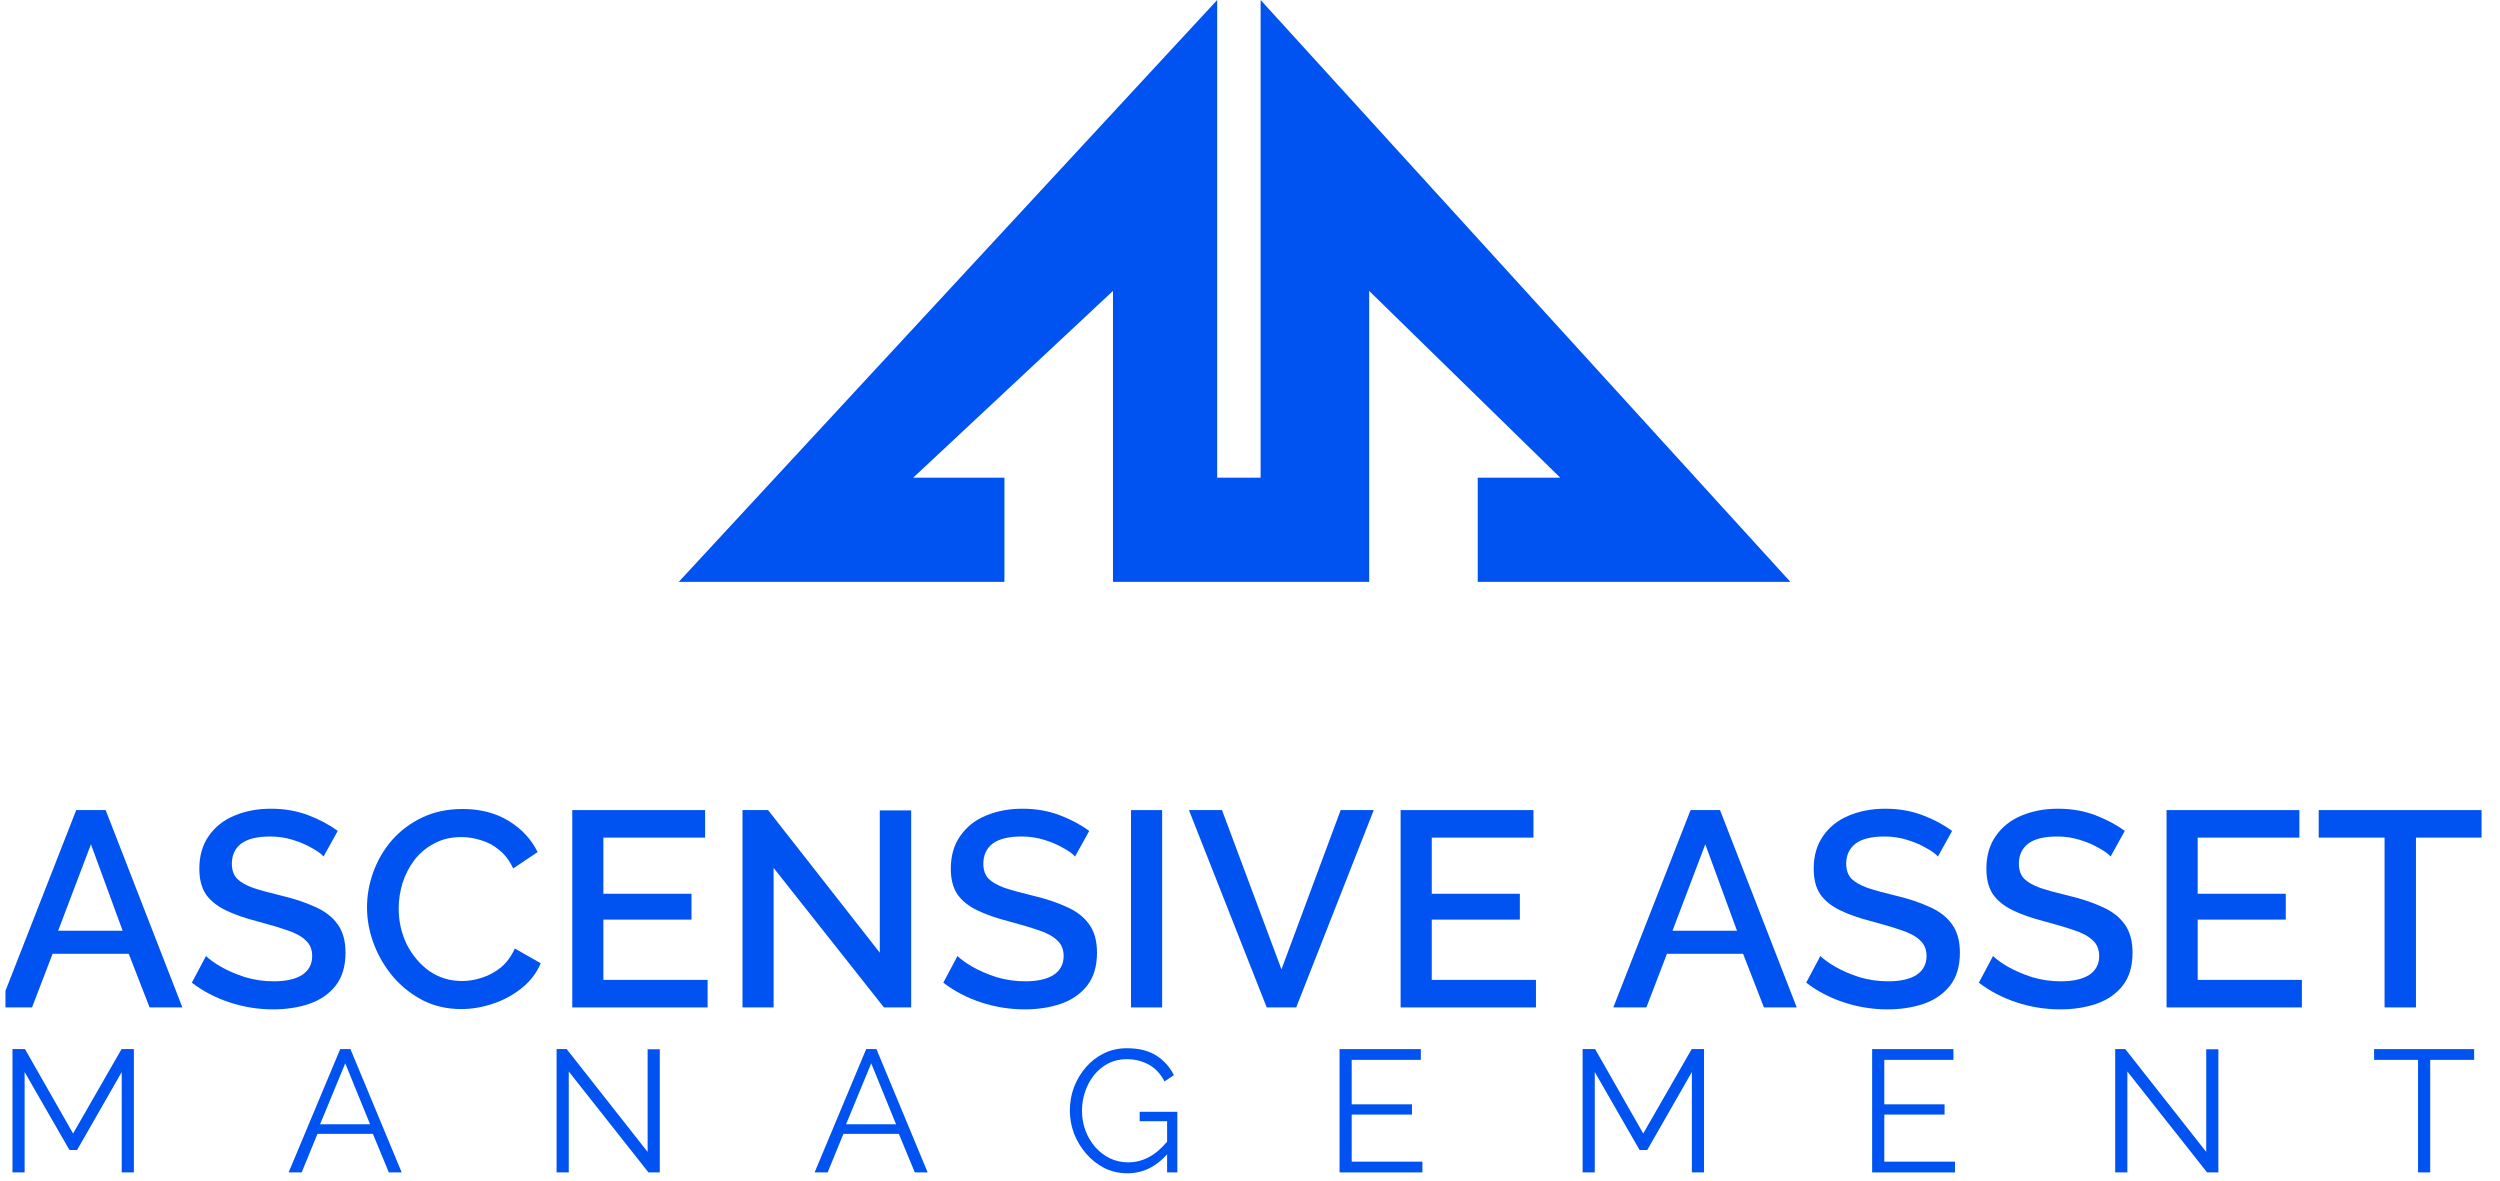 <svg width="127" height="60" viewBox="0 0 127 60" fill="none" xmlns="http://www.w3.org/2000/svg">
<g clip-path="url(#clip0)">
<path d="M3.872 41.153H5.368L9.265 51.177H7.599L6.54 48.452H2.672L1.627 51.177H-0.053L3.872 41.153ZM6.23 47.28L4.62 42.89L2.954 47.28H6.23Z" fill="#0053F1"/>
<path d="M16.437 43.511C16.314 43.37 16.112 43.224 15.83 43.073C15.557 42.913 15.237 42.777 14.87 42.664C14.503 42.551 14.122 42.494 13.726 42.494C13.058 42.494 12.564 42.617 12.244 42.861C11.933 43.106 11.778 43.445 11.778 43.878C11.778 44.198 11.867 44.452 12.046 44.64C12.225 44.819 12.498 44.974 12.865 45.106C13.232 45.228 13.693 45.355 14.249 45.487C14.926 45.647 15.51 45.84 15.999 46.066C16.498 46.283 16.879 46.574 17.143 46.941C17.416 47.308 17.552 47.793 17.552 48.395C17.552 49.082 17.387 49.638 17.058 50.061C16.729 50.485 16.282 50.795 15.717 50.993C15.162 51.181 14.55 51.276 13.882 51.276C13.119 51.276 12.38 51.158 11.665 50.922C10.95 50.687 10.31 50.353 9.745 49.92L10.465 48.565C10.625 48.725 10.879 48.909 11.227 49.115C11.576 49.313 11.98 49.487 12.442 49.638C12.912 49.779 13.402 49.85 13.91 49.85C14.531 49.85 15.011 49.742 15.35 49.525C15.689 49.299 15.858 48.979 15.858 48.565C15.858 48.226 15.745 47.958 15.519 47.76C15.303 47.553 14.988 47.384 14.573 47.252C14.169 47.111 13.679 46.965 13.105 46.814C12.446 46.645 11.896 46.452 11.453 46.236C11.011 46.019 10.677 45.746 10.451 45.417C10.235 45.087 10.126 44.659 10.126 44.132C10.126 43.473 10.286 42.918 10.606 42.466C10.926 42.005 11.359 41.661 11.905 41.435C12.46 41.2 13.082 41.083 13.769 41.083C14.446 41.083 15.072 41.191 15.646 41.407C16.22 41.624 16.724 41.892 17.157 42.212L16.437 43.511Z" fill="#0053F1"/>
<path d="M18.644 46.094C18.644 45.482 18.752 44.88 18.968 44.287C19.185 43.694 19.5 43.158 19.914 42.678C20.338 42.198 20.846 41.817 21.439 41.534C22.041 41.243 22.728 41.097 23.5 41.097C24.404 41.097 25.185 41.299 25.844 41.704C26.502 42.108 26.992 42.636 27.312 43.285L26.069 44.118C25.881 43.713 25.641 43.398 25.349 43.172C25.067 42.937 24.756 42.772 24.418 42.678C24.088 42.574 23.764 42.523 23.444 42.523C22.916 42.523 22.455 42.631 22.06 42.847C21.665 43.054 21.331 43.332 21.058 43.68C20.794 44.028 20.592 44.419 20.451 44.852C20.319 45.285 20.253 45.718 20.253 46.151C20.253 46.8 20.39 47.407 20.662 47.972C20.945 48.527 21.326 48.979 21.806 49.327C22.295 49.666 22.855 49.836 23.486 49.836C23.806 49.836 24.14 49.779 24.488 49.666C24.837 49.553 25.157 49.379 25.448 49.144C25.74 48.899 25.975 48.579 26.154 48.184L27.467 48.932C27.26 49.431 26.935 49.855 26.493 50.203C26.06 50.551 25.571 50.815 25.025 50.993C24.488 51.172 23.956 51.261 23.429 51.261C22.724 51.261 22.079 51.115 21.495 50.824C20.912 50.522 20.408 50.127 19.985 49.638C19.561 49.139 19.232 48.584 18.997 47.972C18.761 47.351 18.644 46.725 18.644 46.094Z" fill="#0053F1"/>
<path d="M35.947 49.779V51.177H29.071V41.153H35.819V42.551H30.652V45.403H35.128V46.716H30.652V49.779H35.947Z" fill="#0053F1"/>
<path d="M39.3 44.09V51.177H37.719V41.153H39.018L44.693 48.396V41.167H46.288V51.177H44.905L39.3 44.09Z" fill="#0053F1"/>
<path d="M54.612 43.511C54.489 43.37 54.287 43.224 54.005 43.073C53.732 42.913 53.412 42.777 53.045 42.664C52.678 42.551 52.296 42.494 51.901 42.494C51.233 42.494 50.739 42.617 50.419 42.861C50.108 43.106 49.953 43.445 49.953 43.878C49.953 44.198 50.042 44.452 50.221 44.64C50.4 44.819 50.673 44.974 51.04 45.106C51.407 45.228 51.868 45.355 52.423 45.487C53.101 45.647 53.685 45.84 54.174 46.066C54.673 46.283 55.054 46.574 55.318 46.941C55.591 47.308 55.727 47.793 55.727 48.395C55.727 49.082 55.562 49.638 55.233 50.061C54.904 50.485 54.456 50.795 53.892 50.993C53.337 51.181 52.725 51.276 52.056 51.276C51.294 51.276 50.556 51.158 49.84 50.922C49.125 50.687 48.485 50.353 47.92 49.92L48.64 48.565C48.8 48.725 49.054 48.909 49.402 49.115C49.751 49.313 50.155 49.487 50.616 49.638C51.087 49.779 51.576 49.85 52.085 49.85C52.706 49.85 53.186 49.742 53.525 49.525C53.864 49.299 54.033 48.979 54.033 48.565C54.033 48.226 53.92 47.958 53.694 47.76C53.478 47.553 53.162 47.384 52.748 47.252C52.344 47.111 51.854 46.965 51.28 46.814C50.621 46.645 50.071 46.452 49.628 46.236C49.186 46.019 48.852 45.746 48.626 45.417C48.41 45.087 48.301 44.659 48.301 44.132C48.301 43.473 48.461 42.918 48.781 42.466C49.101 42.005 49.534 41.661 50.08 41.435C50.635 41.2 51.257 41.083 51.943 41.083C52.621 41.083 53.247 41.191 53.821 41.407C54.395 41.624 54.899 41.892 55.332 42.212L54.612 43.511Z" fill="#0053F1"/>
<path d="M57.455 51.177V41.153H59.036V51.177H57.455Z" fill="#0053F1"/>
<path d="M62.078 41.153L65.098 49.243L68.106 41.153H69.786L65.847 51.177H64.35L60.398 41.153H62.078Z" fill="#0053F1"/>
<path d="M78.027 49.779V51.177H71.151V41.153H77.9V42.551H72.733V45.403H77.208V46.716H72.733V49.779H78.027Z" fill="#0053F1"/>
<path d="M85.881 41.153H87.377L91.274 51.177H89.608L88.549 48.452H84.681L83.636 51.177H81.956L85.881 41.153ZM88.239 47.28L86.629 42.89L84.963 47.28H88.239Z" fill="#0053F1"/>
<path d="M98.447 43.511C98.324 43.37 98.122 43.224 97.84 43.073C97.567 42.913 97.247 42.777 96.88 42.664C96.513 42.551 96.131 42.494 95.736 42.494C95.068 42.494 94.574 42.617 94.254 42.861C93.943 43.106 93.788 43.445 93.788 43.878C93.788 44.198 93.877 44.452 94.056 44.64C94.235 44.819 94.508 44.974 94.875 45.106C95.242 45.228 95.703 45.355 96.258 45.487C96.936 45.647 97.519 45.84 98.009 46.066C98.507 46.283 98.889 46.574 99.153 46.941C99.425 47.308 99.562 47.793 99.562 48.395C99.562 49.082 99.397 49.638 99.068 50.061C98.738 50.485 98.291 50.795 97.727 50.993C97.171 51.181 96.559 51.276 95.891 51.276C95.129 51.276 94.39 51.158 93.675 50.922C92.959 50.687 92.32 50.353 91.755 49.92L92.475 48.565C92.635 48.725 92.889 48.909 93.237 49.115C93.585 49.313 93.99 49.487 94.451 49.638C94.922 49.779 95.411 49.85 95.92 49.85C96.541 49.85 97.021 49.742 97.36 49.525C97.698 49.299 97.868 48.979 97.868 48.565C97.868 48.226 97.755 47.958 97.529 47.76C97.312 47.553 96.997 47.384 96.583 47.252C96.178 47.111 95.689 46.965 95.115 46.814C94.456 46.645 93.905 46.452 93.463 46.236C93.021 46.019 92.687 45.746 92.461 45.417C92.244 45.087 92.136 44.659 92.136 44.132C92.136 43.473 92.296 42.918 92.616 42.466C92.936 42.005 93.369 41.661 93.915 41.435C94.47 41.2 95.091 41.083 95.778 41.083C96.456 41.083 97.082 41.191 97.656 41.407C98.23 41.624 98.733 41.892 99.167 42.212L98.447 43.511Z" fill="#0053F1"/>
<path d="M107.218 43.511C107.096 43.37 106.893 43.224 106.611 43.073C106.338 42.913 106.018 42.777 105.651 42.664C105.284 42.551 104.903 42.494 104.508 42.494C103.84 42.494 103.345 42.617 103.025 42.861C102.715 43.106 102.559 43.445 102.559 43.878C102.559 44.198 102.649 44.452 102.828 44.64C103.007 44.819 103.279 44.974 103.646 45.106C104.013 45.228 104.475 45.355 105.03 45.487C105.708 45.647 106.291 45.84 106.78 46.066C107.279 46.283 107.661 46.574 107.924 46.941C108.197 47.308 108.333 47.793 108.333 48.395C108.333 49.082 108.169 49.638 107.839 50.061C107.51 50.485 107.063 50.795 106.498 50.993C105.943 51.181 105.331 51.276 104.663 51.276C103.9 51.276 103.162 51.158 102.446 50.922C101.731 50.687 101.091 50.353 100.526 49.92L101.246 48.565C101.407 48.725 101.661 48.909 102.009 49.115C102.357 49.313 102.762 49.487 103.223 49.638C103.694 49.779 104.183 49.85 104.691 49.85C105.312 49.85 105.792 49.742 106.131 49.525C106.47 49.299 106.639 48.979 106.639 48.565C106.639 48.226 106.526 47.958 106.3 47.76C106.084 47.553 105.769 47.384 105.355 47.252C104.95 47.111 104.461 46.965 103.886 46.814C103.228 46.645 102.677 46.452 102.235 46.236C101.793 46.019 101.458 45.746 101.232 45.417C101.016 45.087 100.908 44.659 100.908 44.132C100.908 43.473 101.068 42.918 101.388 42.466C101.708 42.005 102.141 41.661 102.686 41.435C103.242 41.2 103.863 41.083 104.55 41.083C105.228 41.083 105.854 41.191 106.428 41.407C107.002 41.624 107.505 41.892 107.938 42.212L107.218 43.511Z" fill="#0053F1"/>
<path d="M116.936 49.779V51.177H110.061V41.153H116.809V42.551H111.642V45.403H116.117V46.716H111.642V49.779H116.936Z" fill="#0053F1"/>
<path d="M126.063 42.551H122.731V51.177H121.136V42.551H117.79V41.153H126.063V42.551Z" fill="#0053F1"/>
<path d="M6.184 59.559V54.459L3.916 58.42H3.528L1.251 54.459V59.559H0.634V53.294H1.269L3.713 57.582L6.175 53.294H6.801V59.559H6.184Z" fill="#0053F1"/>
<path d="M17.283 53.294H17.803L20.406 59.559H19.753L18.942 57.6H16.127L15.324 59.559H14.662L17.283 53.294ZM18.8 57.114L17.539 54.017L16.259 57.114H18.8Z" fill="#0053F1"/>
<path d="M28.893 54.432V59.559H28.275V53.294H28.787L32.899 58.517V53.303H33.517V59.559H32.943L28.893 54.432Z" fill="#0053F1"/>
<path d="M44.002 53.294H44.523L47.126 59.559H46.473L45.661 57.6H42.846L42.044 59.559H41.382L44.002 53.294ZM45.52 57.114L44.258 54.017L42.979 57.114H45.52Z" fill="#0053F1"/>
<path d="M57.277 59.603C56.853 59.603 56.463 59.515 56.103 59.338C55.751 59.156 55.442 58.912 55.177 58.606C54.912 58.3 54.707 57.959 54.559 57.582C54.418 57.2 54.348 56.812 54.348 56.418C54.348 56 54.418 55.603 54.559 55.227C54.707 54.844 54.91 54.506 55.168 54.212C55.427 53.912 55.733 53.677 56.086 53.506C56.439 53.335 56.824 53.25 57.242 53.25C57.859 53.25 58.362 53.377 58.751 53.629C59.139 53.882 59.433 54.212 59.633 54.618L59.157 54.935C58.957 54.547 58.689 54.262 58.353 54.079C58.018 53.897 57.645 53.806 57.233 53.806C56.886 53.806 56.571 53.88 56.289 54.026C56.013 54.173 55.774 54.371 55.574 54.618C55.38 54.865 55.23 55.144 55.124 55.456C55.018 55.768 54.965 56.091 54.965 56.426C54.965 56.779 55.024 57.115 55.142 57.432C55.26 57.744 55.424 58.023 55.636 58.271C55.854 58.512 56.103 58.703 56.386 58.844C56.674 58.98 56.986 59.047 57.321 59.047C57.68 59.047 58.021 58.962 58.345 58.791C58.674 58.62 58.989 58.356 59.289 57.997V56.956H57.895V56.479H59.809V59.559H59.289V58.641C58.713 59.282 58.042 59.603 57.277 59.603Z" fill="#0053F1"/>
<path d="M72.258 59.012V59.559H68.049V53.294H72.178V53.841H68.666V56.1H71.728V56.62H68.666V59.012H72.258Z" fill="#0053F1"/>
<path d="M85.947 59.559V54.459L83.679 58.42H83.291L81.014 54.459V59.559H80.397V53.294H81.032L83.476 57.582L85.938 53.294H86.564V59.559H85.947Z" fill="#0053F1"/>
<path d="M99.313 59.012V59.559H95.105V53.294H99.234V53.841H95.722V56.1H98.784V56.62H95.722V59.012H99.313Z" fill="#0053F1"/>
<path d="M108.07 54.432V59.559H107.452V53.294H107.964L112.076 58.517V53.303H112.693V59.559H112.12L108.07 54.432Z" fill="#0053F1"/>
<path d="M125.686 53.841H123.454V59.559H122.836V53.841H120.604V53.294H125.686V53.841Z" fill="#0053F1"/>
<path d="M34.48 29.559H51.025V24.265H46.392L56.539 14.779V29.559H69.554V14.779L79.26 24.265H75.069V29.559H90.951L64.039 0V24.265H61.833V0L34.48 29.559Z" fill="#0053F1"/>
</g>
<defs>
<clipPath id="clip0">
<rect width="126.618" height="60" fill="white" transform="translate(0.277)"/>
</clipPath>
</defs>
</svg>

